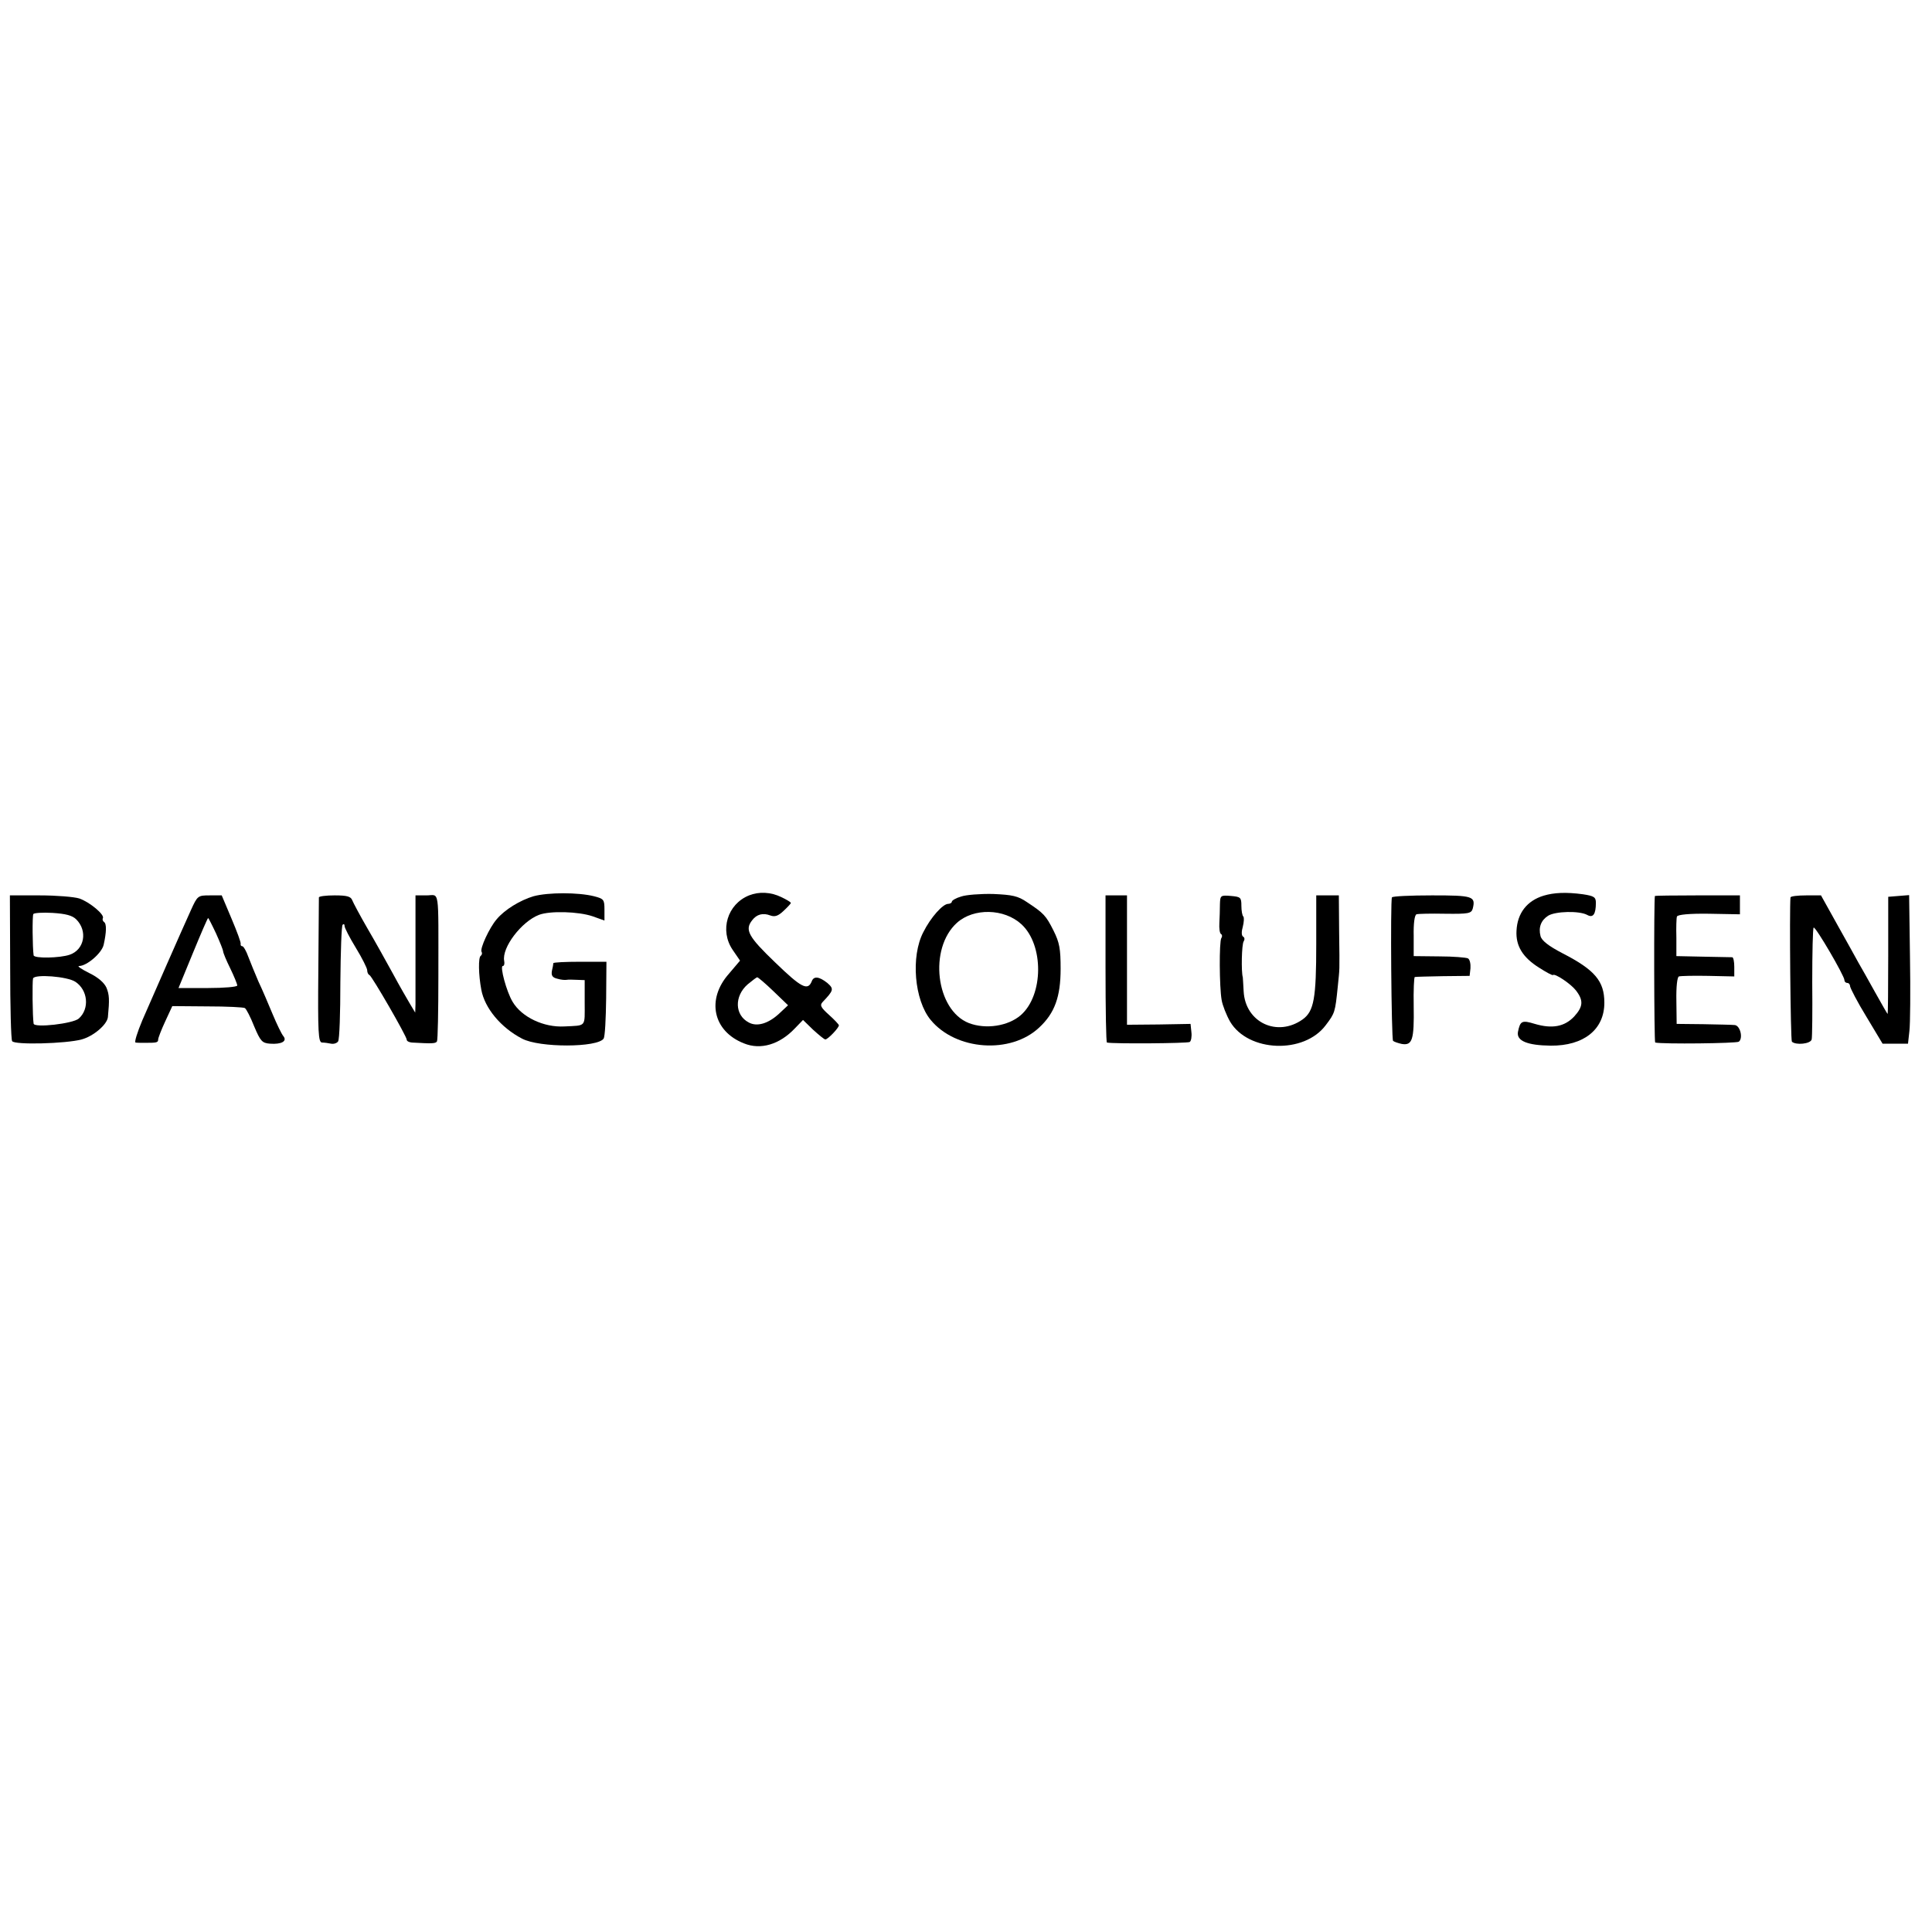 <?xml version="1.0" standalone="no"?>
<!DOCTYPE svg PUBLIC "-//W3C//DTD SVG 20010904//EN"
 "http://www.w3.org/TR/2001/REC-SVG-20010904/DTD/svg10.dtd">
<svg version="1.0" xmlns="http://www.w3.org/2000/svg"
 width="684pt" height="684pt" viewBox="0 0 684 684"
 preserveAspectRatio="xMidYMid meet">
<g transform="translate(0,684) scale(0.1,-0.1)"
fill="#000000" stroke="none">
<path d="M1889 3667 c-47 -14 -102 -47 -131 -82 -25 -29 -60 -104 -53 -115 3
-5 1 -11 -3 -14 -9 -5 -8 -67 2 -120 12 -65 69 -134 144 -173 62 -33 268 -32
289 0 5 7 8 71 9 142 l1 130 -93 0 c-52 0 -94 -2 -95 -5 0 -3 -2 -15 -5 -27
-3 -17 2 -24 19 -28 13 -4 27 -5 33 -4 5 1 21 1 37 0 l27 -1 0 -80 c0 -88 7
-80 -72 -84 -73 -4 -151 33 -183 87 -22 36 -46 127 -35 127 5 0 7 8 5 18 -9
47 61 139 123 163 39 15 140 12 190 -5 l42 -15 0 38 c0 36 -2 39 -37 48 -56
14 -162 14 -214 0z"/>
<path d="M2652 3670 c-77 -31 -105 -124 -58 -193 l26 -38 -39 -46 c-81 -91
-57 -204 53 -247 59 -24 126 -4 180 53 l29 30 36 -35 c20 -18 39 -34 43 -34 9
0 48 41 48 50 0 3 -16 20 -35 37 -29 26 -33 34 -23 45 40 42 41 47 17 68 -29
23 -48 25 -55 6 -14 -35 -37 -23 -129 66 -96 92 -109 116 -82 150 16 21 38 27
64 17 16 -6 28 -2 47 16 14 13 26 26 26 28 0 3 -15 12 -34 21 -37 18 -79 20
-114 6z m86 -339 l52 -50 -32 -30 c-38 -35 -78 -47 -107 -31 -50 26 -52 93 -4
135 16 13 31 25 34 25 3 0 29 -22 57 -49z"/>
<path d="M3403 3666 c-18 -5 -33 -14 -33 -18 0 -4 -6 -8 -13 -8 -19 0 -62 -48
-88 -100 -45 -86 -32 -241 26 -311 89 -108 283 -122 384 -27 55 51 76 109 76
208 0 71 -4 93 -25 135 -27 54 -35 62 -94 101 -32 22 -52 26 -120 29 -45 1
-96 -3 -113 -9z m213 -98 c80 -73 79 -251 -2 -322 -45 -39 -124 -51 -184 -28
-117 46 -143 264 -42 355 59 53 167 51 228 -5z"/>
<path d="M5465 3669 c-59 -18 -93 -62 -96 -124 -3 -53 21 -94 80 -131 25 -16
47 -28 49 -26 6 7 62 -30 81 -54 28 -36 26 -58 -6 -93 -34 -36 -78 -44 -139
-26 -46 14 -52 11 -60 -29 -5 -31 33 -47 116 -48 117 -1 190 57 190 152 0 76
-33 116 -148 175 -50 26 -74 45 -78 61 -8 31 2 56 27 72 26 16 110 18 138 3
21 -12 31 2 31 43 0 20 -7 24 -46 30 -60 8 -102 6 -139 -5z"/>
<path d="M36 3417 c0 -139 3 -258 7 -263 8 -14 191 -9 246 6 41 11 90 52 93
79 6 63 5 79 -5 104 -8 18 -30 37 -61 52 -28 14 -44 25 -36 25 27 0 80 45 87
75 10 45 11 75 1 81 -4 3 -6 9 -4 13 8 12 -46 57 -83 70 -19 6 -82 11 -140 11
l-106 0 1 -253z m234 168 c41 -41 29 -107 -23 -125 -34 -12 -127 -14 -128 -2
-4 28 -5 139 -1 146 3 4 33 6 68 4 47 -3 70 -9 84 -23z m-3 -221 c44 -29 51
-95 12 -130 -20 -18 -158 -34 -160 -18 -4 25 -5 150 -2 160 6 16 122 7 150
-12z"/>
<path d="M676 3618 c-36 -79 -134 -303 -172 -390 -18 -43 -29 -78 -24 -79 6
-1 21 -1 35 -1 40 0 45 1 45 12 0 5 11 34 25 64 l25 54 124 -1 c69 0 129 -3
133 -6 5 -3 20 -32 33 -65 22 -52 28 -59 56 -61 41 -3 62 9 47 27 -6 7 -23 42
-38 78 -15 36 -37 88 -50 115 -12 28 -28 67 -36 88 -7 20 -17 37 -21 37 -4 0
-7 3 -6 8 2 4 -13 44 -32 89 l-35 83 -43 0 c-41 0 -43 -1 -66 -52z m89 -83
c14 -31 25 -59 25 -63 0 -5 11 -32 25 -60 14 -29 25 -56 25 -61 0 -5 -47 -9
-104 -9 l-104 0 51 124 c28 68 52 124 54 124 1 0 14 -25 28 -55z"/>
<path d="M1129 3663 c0 -5 -1 -122 -2 -260 -2 -219 0 -253 13 -254 8 0 23 -2
32 -4 10 -2 21 2 25 8 5 7 8 101 8 209 1 109 4 200 8 204 4 4 7 2 7 -5 0 -6
18 -41 40 -77 22 -36 40 -72 40 -79 0 -7 3 -15 8 -17 9 -4 132 -217 132 -229
0 -5 8 -9 18 -10 71 -4 84 -4 89 4 3 5 5 108 5 230 0 322 5 287 -42 287 l-39
0 0 -177 c0 -98 0 -191 0 -208 l-1 -30 -18 30 c-10 17 -38 65 -61 108 -23 42
-63 114 -90 160 -26 45 -50 90 -54 100 -5 13 -18 17 -62 17 -30 0 -55 -3 -56
-7z"/>
<path d="M3914 3410 c0 -143 2 -261 5 -261 23 -5 285 -3 293 2 5 3 8 19 6 35
l-3 29 -112 -2 -113 -1 0 229 0 229 -38 0 -38 0 0 -260z"/>
<path d="M4319 3638 c0 -18 -1 -48 -2 -66 -1 -19 1 -36 6 -39 4 -2 5 -9 1 -14
-8 -13 -7 -174 1 -219 3 -19 17 -54 30 -77 64 -108 262 -116 339 -12 32 42 33
46 42 134 7 72 7 45 5 198 l-1 127 -40 0 -40 0 0 -172 c0 -193 -8 -238 -48
-267 -90 -64 -203 -11 -209 99 -1 25 -3 47 -3 50 -6 19 -4 117 3 127 4 6 4 14
-2 17 -6 4 -6 18 -1 35 4 16 5 32 2 36 -4 3 -7 21 -7 38 0 30 -3 32 -37 35
-37 3 -38 2 -39 -30z"/>
<path d="M4928 3663 c-6 -13 -2 -502 4 -508 3 -3 17 -8 31 -11 37 -6 44 14 42
134 -1 56 1 103 4 103 4 1 48 2 100 3 l94 1 3 27 c1 15 -2 31 -9 35 -6 3 -52
7 -101 7 l-91 1 0 72 c-1 42 3 74 10 76 5 2 51 3 102 2 82 -1 92 1 97 18 11
44 1 47 -144 47 -77 0 -140 -3 -142 -7z"/>
<path d="M5859 3668 c-4 -12 -3 -518 1 -519 27 -6 288 -3 296 3 16 12 5 58
-15 59 -9 1 -59 2 -111 3 l-94 1 -1 82 c-1 50 3 84 9 86 6 2 53 3 104 2 l92
-2 0 34 c0 18 -3 33 -7 34 -5 0 -51 1 -103 2 l-95 2 0 65 c-1 36 0 70 2 75 2
7 45 11 113 10 l110 -2 0 34 0 33 -150 0 c-82 0 -150 -1 -151 -2z"/>
<path d="M6339 3663 c-4 -41 0 -506 5 -511 14 -13 66 -8 70 8 2 8 3 100 2 203
0 104 2 191 5 193 7 4 109 -171 109 -186 0 -6 5 -10 10 -10 6 0 10 -6 10 -12
1 -7 26 -56 58 -108 l57 -95 45 0 45 0 5 45 c3 25 4 143 2 263 l-3 218 -37 -3
-37 -3 0 -208 c0 -114 -1 -207 -2 -207 -1 0 -21 35 -45 78 -23 42 -50 89 -58
103 -8 15 -41 74 -74 133 l-59 106 -53 0 c-30 0 -54 -3 -55 -7z"/>
</g>
</svg>
